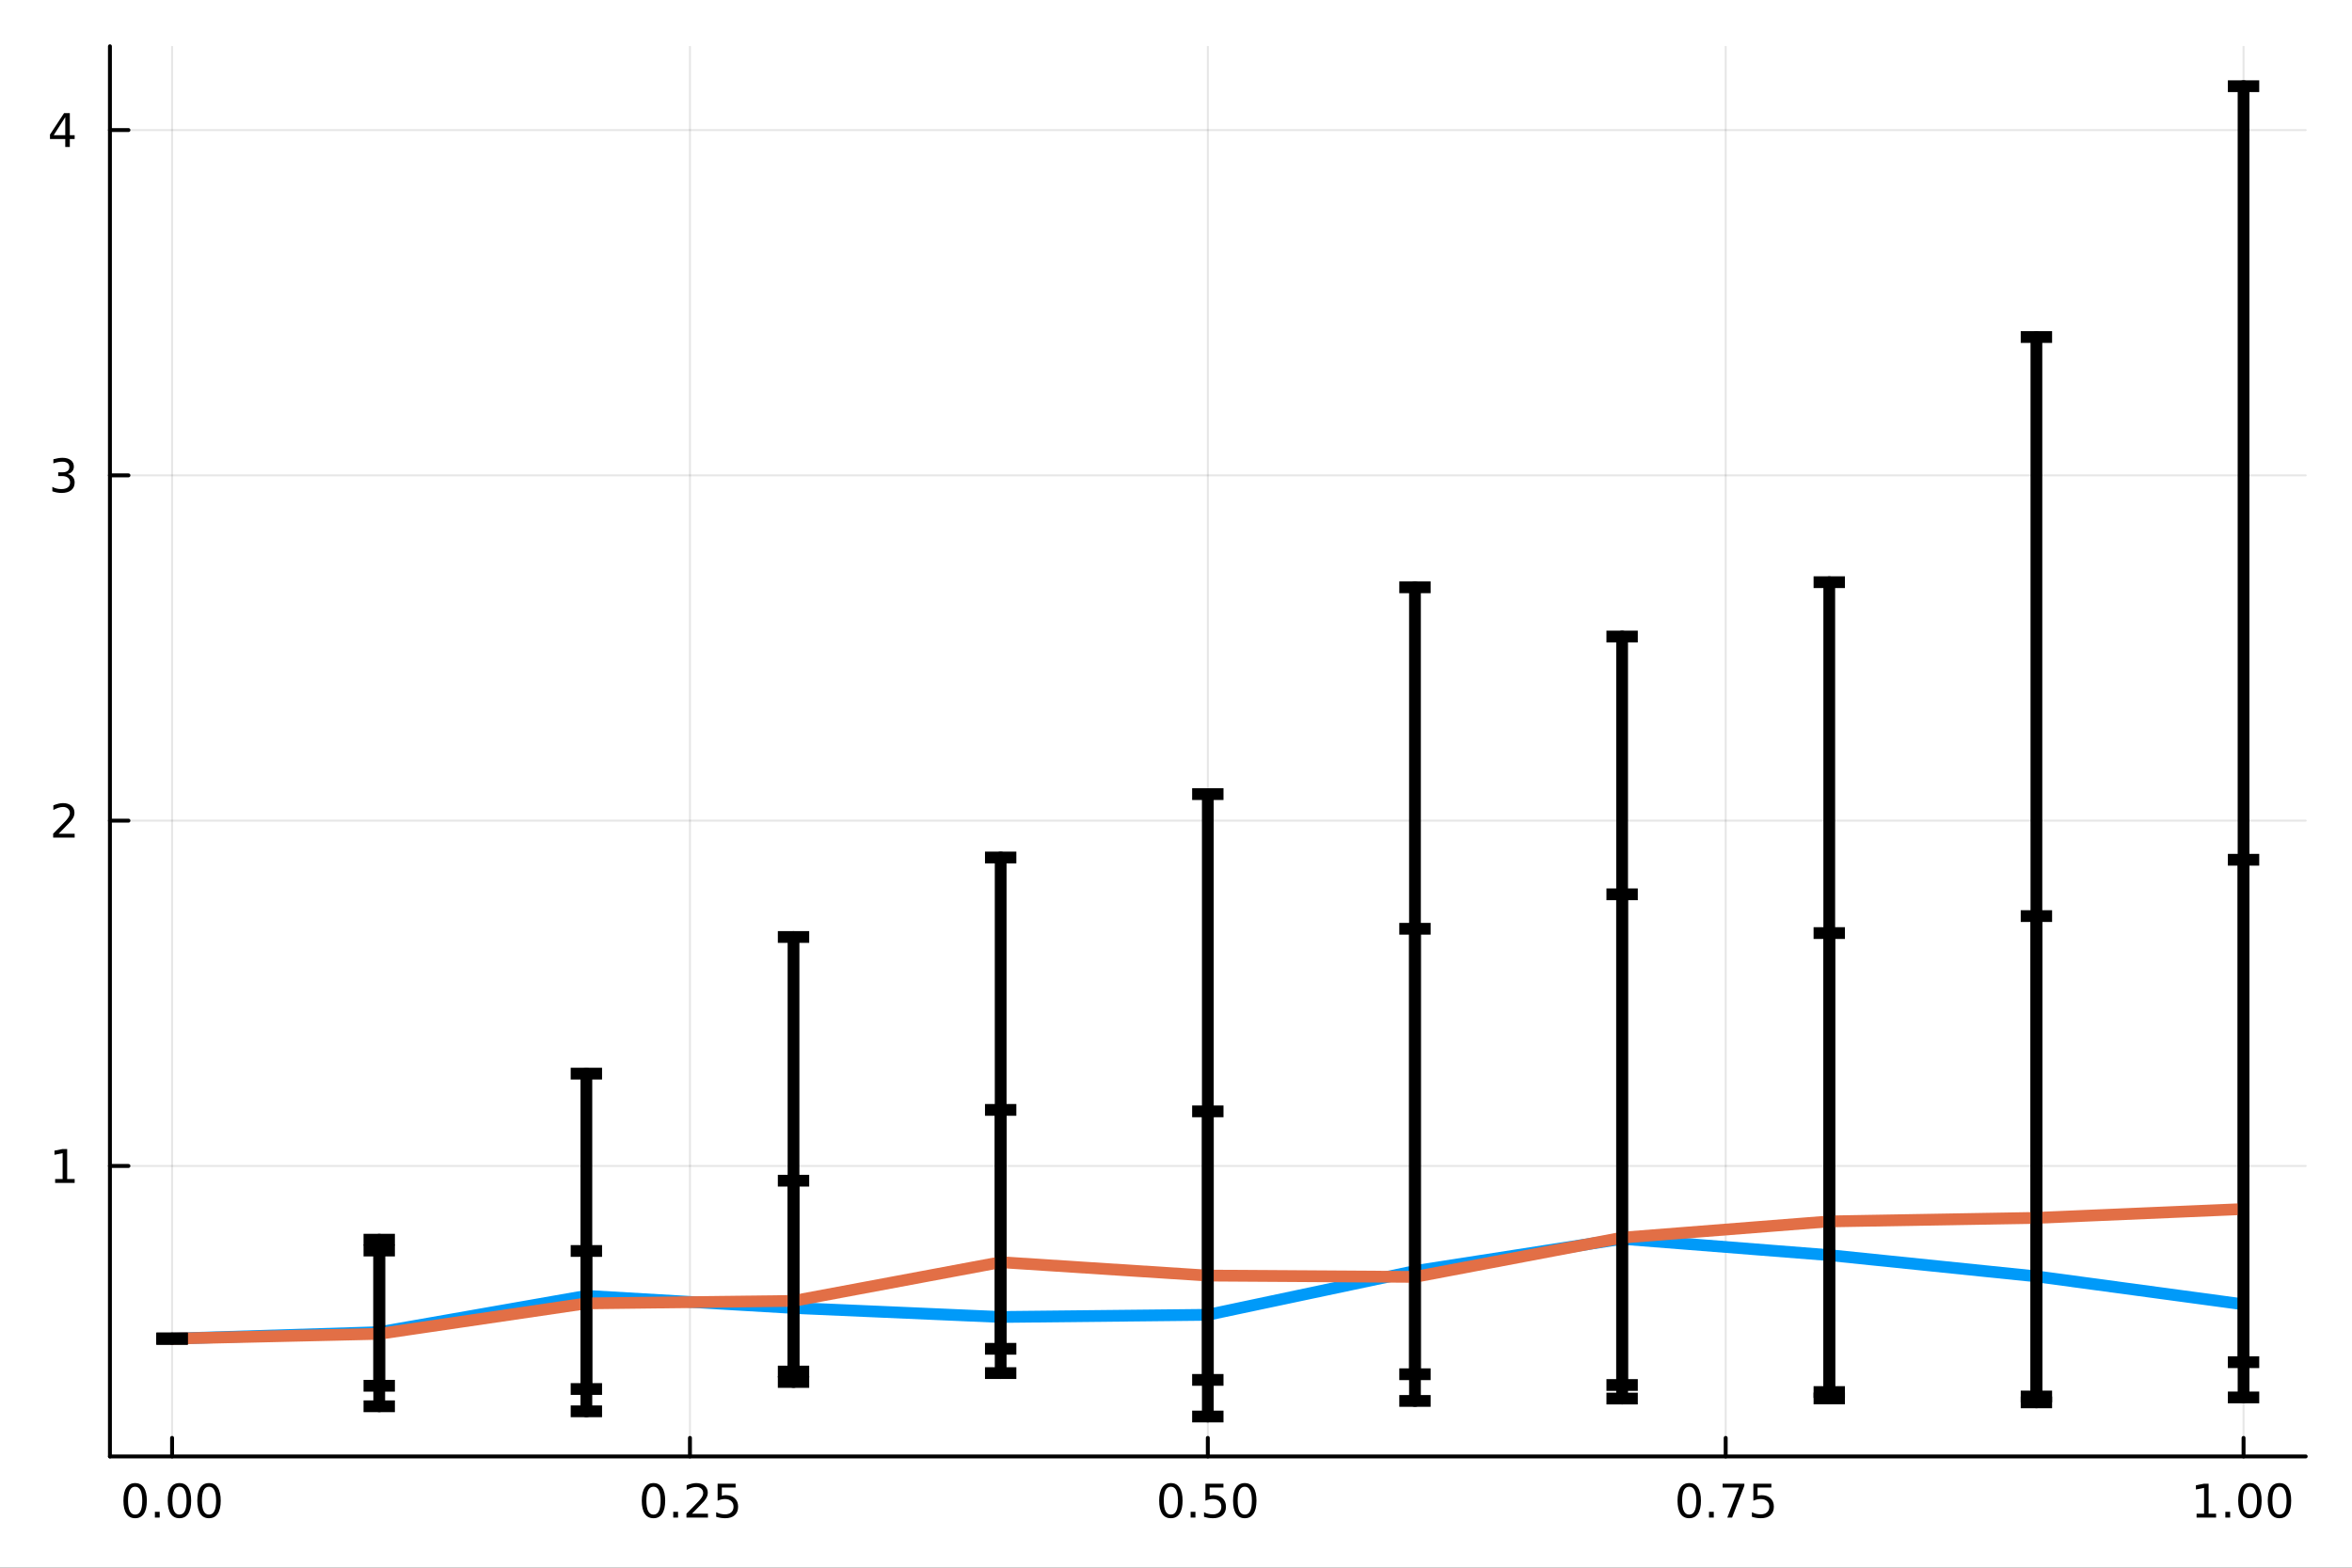<?xml version="1.0" encoding="utf-8"?>
<svg xmlns="http://www.w3.org/2000/svg" xmlns:xlink="http://www.w3.org/1999/xlink" width="600" height="400" viewBox="0 0 2400 1600">
<rect x="0" y="0" width="2400" height="1600" fill="#333333" stroke="none"/>
<defs>
  <clipPath id="clip490">
    <rect x="0" y="0" width="2400" height="1600"/>
  </clipPath>
</defs>
<path clip-path="url(#clip490)" d="M0 1600 L2400 1600 L2400 0 L0 0  Z" fill="#ffffff" fill-rule="evenodd" fill-opacity="1"/>
<defs>
  <clipPath id="clip491">
    <rect x="480" y="0" width="1681" height="1600"/>
  </clipPath>
</defs>
<path clip-path="url(#clip490)" d="M112.177 1486.45 L2352.76 1486.45 L2352.76 47.244 L112.177 47.244  Z" fill="#ffffff" fill-rule="evenodd" fill-opacity="1"/>
<defs>
  <clipPath id="clip492">
    <rect x="112" y="47" width="2242" height="1440"/>
  </clipPath>
</defs>
<polyline clip-path="url(#clip492)" style="stroke:#000000; stroke-linecap:round; stroke-linejoin:round; stroke-width:2; stroke-opacity:0.1; fill:none" points="175.59,1486.45 175.59,47.244 "/>
<polyline clip-path="url(#clip492)" style="stroke:#000000; stroke-linecap:round; stroke-linejoin:round; stroke-width:2; stroke-opacity:0.1; fill:none" points="704.028,1486.45 704.028,47.244 "/>
<polyline clip-path="url(#clip492)" style="stroke:#000000; stroke-linecap:round; stroke-linejoin:round; stroke-width:2; stroke-opacity:0.1; fill:none" points="1232.47,1486.45 1232.47,47.244 "/>
<polyline clip-path="url(#clip492)" style="stroke:#000000; stroke-linecap:round; stroke-linejoin:round; stroke-width:2; stroke-opacity:0.1; fill:none" points="1760.9,1486.45 1760.9,47.244 "/>
<polyline clip-path="url(#clip492)" style="stroke:#000000; stroke-linecap:round; stroke-linejoin:round; stroke-width:2; stroke-opacity:0.1; fill:none" points="2289.34,1486.45 2289.34,47.244 "/>
<polyline clip-path="url(#clip492)" style="stroke:#000000; stroke-linecap:round; stroke-linejoin:round; stroke-width:2; stroke-opacity:0.1; fill:none" points="112.177,1189.99 2352.76,1189.99 "/>
<polyline clip-path="url(#clip492)" style="stroke:#000000; stroke-linecap:round; stroke-linejoin:round; stroke-width:2; stroke-opacity:0.1; fill:none" points="112.177,837.573 2352.76,837.573 "/>
<polyline clip-path="url(#clip492)" style="stroke:#000000; stroke-linecap:round; stroke-linejoin:round; stroke-width:2; stroke-opacity:0.1; fill:none" points="112.177,485.16 2352.76,485.16 "/>
<polyline clip-path="url(#clip492)" style="stroke:#000000; stroke-linecap:round; stroke-linejoin:round; stroke-width:2; stroke-opacity:0.1; fill:none" points="112.177,132.747 2352.76,132.747 "/>
<polyline clip-path="url(#clip490)" style="stroke:#000000; stroke-linecap:round; stroke-linejoin:round; stroke-width:4; stroke-opacity:1; fill:none" points="112.177,1486.45 2352.76,1486.45 "/>
<polyline clip-path="url(#clip490)" style="stroke:#000000; stroke-linecap:round; stroke-linejoin:round; stroke-width:4; stroke-opacity:1; fill:none" points="175.59,1486.45 175.59,1467.55 "/>
<polyline clip-path="url(#clip490)" style="stroke:#000000; stroke-linecap:round; stroke-linejoin:round; stroke-width:4; stroke-opacity:1; fill:none" points="704.028,1486.45 704.028,1467.55 "/>
<polyline clip-path="url(#clip490)" style="stroke:#000000; stroke-linecap:round; stroke-linejoin:round; stroke-width:4; stroke-opacity:1; fill:none" points="1232.47,1486.45 1232.47,1467.55 "/>
<polyline clip-path="url(#clip490)" style="stroke:#000000; stroke-linecap:round; stroke-linejoin:round; stroke-width:4; stroke-opacity:1; fill:none" points="1760.9,1486.45 1760.9,1467.55 "/>
<polyline clip-path="url(#clip490)" style="stroke:#000000; stroke-linecap:round; stroke-linejoin:round; stroke-width:4; stroke-opacity:1; fill:none" points="2289.34,1486.45 2289.34,1467.55 "/>
<path clip-path="url(#clip490)" d="M137.893 1517.37 Q134.282 1517.37 132.453 1520.93 Q130.648 1524.47 130.648 1531.6 Q130.648 1538.71 132.453 1542.27 Q134.282 1545.82 137.893 1545.82 Q141.527 1545.82 143.333 1542.27 Q145.162 1538.71 145.162 1531.6 Q145.162 1524.47 143.333 1520.93 Q141.527 1517.37 137.893 1517.37 M137.893 1513.66 Q143.703 1513.66 146.759 1518.27 Q149.838 1522.85 149.838 1531.6 Q149.838 1540.33 146.759 1544.94 Q143.703 1549.52 137.893 1549.52 Q132.083 1549.52 129.004 1544.94 Q125.949 1540.33 125.949 1531.6 Q125.949 1522.85 129.004 1518.27 Q132.083 1513.66 137.893 1513.66 Z" fill="#000000" fill-rule="nonzero" fill-opacity="1" /><path clip-path="url(#clip490)" d="M158.055 1542.97 L162.939 1542.97 L162.939 1548.85 L158.055 1548.85 L158.055 1542.97 Z" fill="#000000" fill-rule="nonzero" fill-opacity="1" /><path clip-path="url(#clip490)" d="M183.124 1517.37 Q179.513 1517.37 177.685 1520.93 Q175.879 1524.47 175.879 1531.6 Q175.879 1538.71 177.685 1542.27 Q179.513 1545.82 183.124 1545.82 Q186.759 1545.82 188.564 1542.27 Q190.393 1538.71 190.393 1531.6 Q190.393 1524.47 188.564 1520.93 Q186.759 1517.37 183.124 1517.37 M183.124 1513.66 Q188.935 1513.66 191.99 1518.27 Q195.069 1522.85 195.069 1531.6 Q195.069 1540.33 191.99 1544.94 Q188.935 1549.52 183.124 1549.52 Q177.314 1549.52 174.236 1544.94 Q171.18 1540.33 171.18 1531.6 Q171.18 1522.85 174.236 1518.27 Q177.314 1513.66 183.124 1513.66 Z" fill="#000000" fill-rule="nonzero" fill-opacity="1" /><path clip-path="url(#clip490)" d="M213.286 1517.37 Q209.675 1517.37 207.847 1520.93 Q206.041 1524.47 206.041 1531.6 Q206.041 1538.71 207.847 1542.27 Q209.675 1545.82 213.286 1545.82 Q216.921 1545.82 218.726 1542.27 Q220.555 1538.71 220.555 1531.6 Q220.555 1524.47 218.726 1520.93 Q216.921 1517.37 213.286 1517.37 M213.286 1513.66 Q219.096 1513.66 222.152 1518.27 Q225.231 1522.85 225.231 1531.6 Q225.231 1540.33 222.152 1544.94 Q219.096 1549.52 213.286 1549.52 Q207.476 1549.52 204.397 1544.94 Q201.342 1540.33 201.342 1531.6 Q201.342 1522.85 204.397 1518.27 Q207.476 1513.66 213.286 1513.66 Z" fill="#000000" fill-rule="nonzero" fill-opacity="1" /><path clip-path="url(#clip490)" d="M666.829 1517.37 Q663.218 1517.37 661.39 1520.93 Q659.584 1524.47 659.584 1531.6 Q659.584 1538.71 661.39 1542.27 Q663.218 1545.82 666.829 1545.82 Q670.464 1545.82 672.269 1542.27 Q674.098 1538.71 674.098 1531.6 Q674.098 1524.47 672.269 1520.93 Q670.464 1517.37 666.829 1517.37 M666.829 1513.66 Q672.639 1513.66 675.695 1518.27 Q678.774 1522.85 678.774 1531.6 Q678.774 1540.33 675.695 1544.94 Q672.639 1549.52 666.829 1549.52 Q661.019 1549.52 657.94 1544.94 Q654.885 1540.33 654.885 1531.6 Q654.885 1522.85 657.94 1518.27 Q661.019 1513.66 666.829 1513.66 Z" fill="#000000" fill-rule="nonzero" fill-opacity="1" /><path clip-path="url(#clip490)" d="M686.991 1542.97 L691.875 1542.97 L691.875 1548.85 L686.991 1548.85 L686.991 1542.97 Z" fill="#000000" fill-rule="nonzero" fill-opacity="1" /><path clip-path="url(#clip490)" d="M706.088 1544.91 L722.408 1544.91 L722.408 1548.85 L700.463 1548.85 L700.463 1544.91 Q703.125 1542.16 707.709 1537.53 Q712.315 1532.88 713.496 1531.53 Q715.741 1529.01 716.621 1527.27 Q717.523 1525.51 717.523 1523.82 Q717.523 1521.07 715.579 1519.33 Q713.658 1517.6 710.556 1517.6 Q708.357 1517.6 705.903 1518.36 Q703.473 1519.13 700.695 1520.68 L700.695 1515.95 Q703.519 1514.82 705.973 1514.24 Q708.426 1513.66 710.463 1513.66 Q715.834 1513.66 719.028 1516.35 Q722.223 1519.03 722.223 1523.52 Q722.223 1525.65 721.412 1527.57 Q720.625 1529.47 718.519 1532.07 Q717.94 1532.74 714.838 1535.95 Q711.736 1539.15 706.088 1544.91 Z" fill="#000000" fill-rule="nonzero" fill-opacity="1" /><path clip-path="url(#clip490)" d="M732.269 1514.29 L750.625 1514.29 L750.625 1518.22 L736.551 1518.22 L736.551 1526.7 Q737.57 1526.35 738.588 1526.19 Q739.607 1526 740.625 1526 Q746.412 1526 749.792 1529.17 Q753.171 1532.34 753.171 1537.76 Q753.171 1543.34 749.699 1546.44 Q746.227 1549.52 739.908 1549.52 Q737.732 1549.52 735.463 1549.15 Q733.218 1548.78 730.81 1548.04 L730.81 1543.34 Q732.894 1544.47 735.116 1545.03 Q737.338 1545.58 739.815 1545.58 Q743.82 1545.58 746.158 1543.48 Q748.496 1541.37 748.496 1537.76 Q748.496 1534.15 746.158 1532.04 Q743.82 1529.94 739.815 1529.94 Q737.94 1529.94 736.065 1530.35 Q734.213 1530.77 732.269 1531.65 L732.269 1514.29 Z" fill="#000000" fill-rule="nonzero" fill-opacity="1" /><path clip-path="url(#clip490)" d="M1194.77 1517.37 Q1191.16 1517.37 1189.33 1520.93 Q1187.52 1524.47 1187.52 1531.6 Q1187.52 1538.71 1189.33 1542.27 Q1191.16 1545.82 1194.77 1545.82 Q1198.4 1545.82 1200.21 1542.27 Q1202.04 1538.71 1202.04 1531.6 Q1202.04 1524.47 1200.21 1520.93 Q1198.4 1517.37 1194.77 1517.37 M1194.77 1513.66 Q1200.58 1513.66 1203.64 1518.27 Q1206.71 1522.85 1206.71 1531.6 Q1206.71 1540.33 1203.64 1544.94 Q1200.58 1549.52 1194.77 1549.52 Q1188.96 1549.52 1185.88 1544.94 Q1182.83 1540.33 1182.83 1531.6 Q1182.83 1522.85 1185.88 1518.27 Q1188.96 1513.66 1194.77 1513.66 Z" fill="#000000" fill-rule="nonzero" fill-opacity="1" /><path clip-path="url(#clip490)" d="M1214.93 1542.97 L1219.82 1542.97 L1219.82 1548.85 L1214.93 1548.85 L1214.93 1542.97 Z" fill="#000000" fill-rule="nonzero" fill-opacity="1" /><path clip-path="url(#clip490)" d="M1230.05 1514.29 L1248.4 1514.29 L1248.4 1518.22 L1234.33 1518.22 L1234.33 1526.7 Q1235.35 1526.35 1236.37 1526.19 Q1237.39 1526 1238.4 1526 Q1244.19 1526 1247.57 1529.17 Q1250.95 1532.34 1250.95 1537.76 Q1250.95 1543.34 1247.48 1546.44 Q1244.01 1549.52 1237.69 1549.52 Q1235.51 1549.52 1233.24 1549.15 Q1231 1548.78 1228.59 1548.04 L1228.59 1543.34 Q1230.67 1544.47 1232.89 1545.03 Q1235.12 1545.58 1237.59 1545.58 Q1241.6 1545.58 1243.94 1543.48 Q1246.27 1541.37 1246.27 1537.76 Q1246.27 1534.15 1243.94 1532.04 Q1241.6 1529.94 1237.59 1529.94 Q1235.72 1529.94 1233.84 1530.35 Q1231.99 1530.77 1230.05 1531.65 L1230.05 1514.29 Z" fill="#000000" fill-rule="nonzero" fill-opacity="1" /><path clip-path="url(#clip490)" d="M1270.16 1517.37 Q1266.55 1517.37 1264.72 1520.93 Q1262.92 1524.47 1262.92 1531.6 Q1262.92 1538.71 1264.72 1542.27 Q1266.55 1545.82 1270.16 1545.82 Q1273.8 1545.82 1275.6 1542.27 Q1277.43 1538.71 1277.43 1531.6 Q1277.43 1524.47 1275.6 1520.93 Q1273.8 1517.37 1270.16 1517.37 M1270.16 1513.66 Q1275.97 1513.66 1279.03 1518.27 Q1282.11 1522.85 1282.11 1531.6 Q1282.11 1540.33 1279.03 1544.94 Q1275.97 1549.52 1270.16 1549.52 Q1264.35 1549.52 1261.27 1544.94 Q1258.22 1540.33 1258.22 1531.6 Q1258.22 1522.85 1261.27 1518.27 Q1264.35 1513.66 1270.16 1513.66 Z" fill="#000000" fill-rule="nonzero" fill-opacity="1" /><path clip-path="url(#clip490)" d="M1723.71 1517.37 Q1720.09 1517.37 1718.27 1520.93 Q1716.46 1524.47 1716.46 1531.6 Q1716.46 1538.71 1718.27 1542.27 Q1720.09 1545.82 1723.71 1545.82 Q1727.34 1545.82 1729.15 1542.27 Q1730.97 1538.71 1730.97 1531.6 Q1730.97 1524.47 1729.15 1520.93 Q1727.34 1517.37 1723.71 1517.37 M1723.71 1513.66 Q1729.52 1513.66 1732.57 1518.27 Q1735.65 1522.85 1735.65 1531.6 Q1735.65 1540.33 1732.57 1544.94 Q1729.52 1549.52 1723.71 1549.52 Q1717.9 1549.52 1714.82 1544.94 Q1711.76 1540.33 1711.76 1531.6 Q1711.76 1522.85 1714.82 1518.27 Q1717.9 1513.66 1723.71 1513.66 Z" fill="#000000" fill-rule="nonzero" fill-opacity="1" /><path clip-path="url(#clip490)" d="M1743.87 1542.97 L1748.75 1542.97 L1748.75 1548.85 L1743.87 1548.85 L1743.87 1542.97 Z" fill="#000000" fill-rule="nonzero" fill-opacity="1" /><path clip-path="url(#clip490)" d="M1757.76 1514.29 L1779.98 1514.29 L1779.98 1516.28 L1767.43 1548.85 L1762.55 1548.85 L1774.35 1518.22 L1757.76 1518.22 L1757.76 1514.29 Z" fill="#000000" fill-rule="nonzero" fill-opacity="1" /><path clip-path="url(#clip490)" d="M1789.15 1514.29 L1807.5 1514.29 L1807.5 1518.22 L1793.43 1518.22 L1793.43 1526.7 Q1794.45 1526.35 1795.46 1526.19 Q1796.48 1526 1797.5 1526 Q1803.29 1526 1806.67 1529.17 Q1810.05 1532.34 1810.05 1537.76 Q1810.05 1543.34 1806.58 1546.44 Q1803.1 1549.52 1796.78 1549.52 Q1794.61 1549.52 1792.34 1549.15 Q1790.09 1548.78 1787.69 1548.04 L1787.69 1543.34 Q1789.77 1544.47 1791.99 1545.03 Q1794.21 1545.58 1796.69 1545.58 Q1800.7 1545.58 1803.03 1543.48 Q1805.37 1541.37 1805.37 1537.76 Q1805.37 1534.15 1803.03 1532.04 Q1800.7 1529.94 1796.69 1529.94 Q1794.82 1529.94 1792.94 1530.35 Q1791.09 1530.77 1789.15 1531.65 L1789.15 1514.29 Z" fill="#000000" fill-rule="nonzero" fill-opacity="1" /><path clip-path="url(#clip490)" d="M2241.42 1544.91 L2249.05 1544.91 L2249.05 1518.55 L2240.74 1520.21 L2240.74 1515.95 L2249.01 1514.29 L2253.68 1514.29 L2253.68 1544.91 L2261.32 1544.91 L2261.32 1548.85 L2241.42 1548.85 L2241.42 1544.91 Z" fill="#000000" fill-rule="nonzero" fill-opacity="1" /><path clip-path="url(#clip490)" d="M2270.77 1542.97 L2275.65 1542.97 L2275.65 1548.85 L2270.77 1548.85 L2270.77 1542.97 Z" fill="#000000" fill-rule="nonzero" fill-opacity="1" /><path clip-path="url(#clip490)" d="M2295.84 1517.37 Q2292.23 1517.37 2290.4 1520.93 Q2288.59 1524.47 2288.59 1531.6 Q2288.59 1538.71 2290.4 1542.27 Q2292.23 1545.82 2295.84 1545.82 Q2299.47 1545.82 2301.28 1542.27 Q2303.1 1538.71 2303.1 1531.6 Q2303.1 1524.47 2301.28 1520.93 Q2299.47 1517.37 2295.84 1517.37 M2295.84 1513.66 Q2301.65 1513.66 2304.7 1518.27 Q2307.78 1522.85 2307.78 1531.6 Q2307.78 1540.33 2304.7 1544.94 Q2301.65 1549.52 2295.84 1549.52 Q2290.03 1549.52 2286.95 1544.94 Q2283.89 1540.33 2283.89 1531.6 Q2283.89 1522.85 2286.95 1518.27 Q2290.03 1513.66 2295.84 1513.66 Z" fill="#000000" fill-rule="nonzero" fill-opacity="1" /><path clip-path="url(#clip490)" d="M2326 1517.37 Q2322.39 1517.37 2320.56 1520.93 Q2318.75 1524.47 2318.75 1531.6 Q2318.75 1538.71 2320.56 1542.27 Q2322.39 1545.82 2326 1545.82 Q2329.63 1545.82 2331.44 1542.27 Q2333.27 1538.71 2333.27 1531.6 Q2333.27 1524.47 2331.44 1520.93 Q2329.63 1517.37 2326 1517.37 M2326 1513.66 Q2331.81 1513.66 2334.86 1518.27 Q2337.94 1522.85 2337.94 1531.6 Q2337.94 1540.33 2334.86 1544.94 Q2331.81 1549.52 2326 1549.52 Q2320.19 1549.52 2317.11 1544.94 Q2314.05 1540.33 2314.05 1531.6 Q2314.05 1522.85 2317.11 1518.27 Q2320.19 1513.66 2326 1513.66 Z" fill="#000000" fill-rule="nonzero" fill-opacity="1" /><polyline clip-path="url(#clip490)" style="stroke:#000000; stroke-linecap:round; stroke-linejoin:round; stroke-width:4; stroke-opacity:1; fill:none" points="112.177,1486.45 112.177,47.244 "/>
<polyline clip-path="url(#clip490)" style="stroke:#000000; stroke-linecap:round; stroke-linejoin:round; stroke-width:4; stroke-opacity:1; fill:none" points="112.177,1189.99 131.075,1189.99 "/>
<polyline clip-path="url(#clip490)" style="stroke:#000000; stroke-linecap:round; stroke-linejoin:round; stroke-width:4; stroke-opacity:1; fill:none" points="112.177,837.573 131.075,837.573 "/>
<polyline clip-path="url(#clip490)" style="stroke:#000000; stroke-linecap:round; stroke-linejoin:round; stroke-width:4; stroke-opacity:1; fill:none" points="112.177,485.16 131.075,485.16 "/>
<polyline clip-path="url(#clip490)" style="stroke:#000000; stroke-linecap:round; stroke-linejoin:round; stroke-width:4; stroke-opacity:1; fill:none" points="112.177,132.747 131.075,132.747 "/>
<path clip-path="url(#clip490)" d="M56.27 1203.33 L63.909 1203.33 L63.909 1176.96 L55.599 1178.63 L55.599 1174.37 L63.862 1172.71 L68.538 1172.71 L68.538 1203.33 L76.177 1203.33 L76.177 1207.27 L56.27 1207.27 L56.27 1203.33 Z" fill="#000000" fill-rule="nonzero" fill-opacity="1" /><path clip-path="url(#clip490)" d="M59.858 850.918 L76.177 850.918 L76.177 854.853 L54.233 854.853 L54.233 850.918 Q56.895 848.163 61.478 843.533 Q66.085 838.881 67.265 837.538 Q69.51 835.015 70.39 833.279 Q71.293 831.52 71.293 829.83 Q71.293 827.075 69.349 825.339 Q67.427 823.603 64.325 823.603 Q62.126 823.603 59.673 824.367 Q57.242 825.131 54.464 826.682 L54.464 821.959 Q57.288 820.825 59.742 820.246 Q62.196 819.668 64.233 819.668 Q69.603 819.668 72.798 822.353 Q75.992 825.038 75.992 829.529 Q75.992 831.658 75.182 833.58 Q74.395 835.478 72.288 838.07 Q71.71 838.742 68.608 841.959 Q65.506 845.154 59.858 850.918 Z" fill="#000000" fill-rule="nonzero" fill-opacity="1" /><path clip-path="url(#clip490)" d="M69.048 483.806 Q72.404 484.523 74.279 486.792 Q76.177 489.06 76.177 492.394 Q76.177 497.509 72.659 500.31 Q69.14 503.111 62.659 503.111 Q60.483 503.111 58.168 502.671 Q55.876 502.255 53.423 501.398 L53.423 496.884 Q55.367 498.019 57.682 498.597 Q59.997 499.176 62.52 499.176 Q66.918 499.176 69.21 497.44 Q71.524 495.704 71.524 492.394 Q71.524 489.338 69.372 487.625 Q67.242 485.889 63.423 485.889 L59.395 485.889 L59.395 482.046 L63.608 482.046 Q67.057 482.046 68.885 480.681 Q70.714 479.292 70.714 476.699 Q70.714 474.037 68.816 472.625 Q66.941 471.19 63.423 471.19 Q61.501 471.19 59.302 471.607 Q57.103 472.023 54.464 472.903 L54.464 468.736 Q57.126 467.996 59.441 467.625 Q61.779 467.255 63.839 467.255 Q69.163 467.255 72.265 469.685 Q75.367 472.093 75.367 476.213 Q75.367 479.084 73.724 481.074 Q72.08 483.042 69.048 483.806 Z" fill="#000000" fill-rule="nonzero" fill-opacity="1" /><path clip-path="url(#clip490)" d="M66.594 119.541 L54.788 137.99 L66.594 137.99 L66.594 119.541 M65.367 115.467 L71.247 115.467 L71.247 137.99 L76.177 137.99 L76.177 141.879 L71.247 141.879 L71.247 150.027 L66.594 150.027 L66.594 141.879 L50.992 141.879 L50.992 137.365 L65.367 115.467 Z" fill="#000000" fill-rule="nonzero" fill-opacity="1" /><polyline clip-path="url(#clip492)" style="stroke:#009af9; stroke-linecap:round; stroke-linejoin:round; stroke-width:12; stroke-opacity:1; fill:none" points="175.59,1366.19 386.965,1359.62 598.34,1322.54 809.716,1334.92 1021.09,1344.12 1232.47,1341.92 1443.84,1297.22 1655.22,1264.38 1866.59,1281.01 2077.97,1302.69 2289.34,1331.23 "/>
<polyline clip-path="url(#clip492)" style="stroke:#000000; stroke-linecap:round; stroke-linejoin:round; stroke-width:12; stroke-opacity:1; fill:none" points="175.59,1366.19 175.59,1366.19 "/>
<polyline clip-path="url(#clip492)" style="stroke:#000000; stroke-linecap:round; stroke-linejoin:round; stroke-width:12; stroke-opacity:1; fill:none" points="386.965,1435.26 386.965,1265.24 "/>
<polyline clip-path="url(#clip492)" style="stroke:#000000; stroke-linecap:round; stroke-linejoin:round; stroke-width:12; stroke-opacity:1; fill:none" points="598.34,1440.41 598.34,1095.76 "/>
<polyline clip-path="url(#clip492)" style="stroke:#000000; stroke-linecap:round; stroke-linejoin:round; stroke-width:12; stroke-opacity:1; fill:none" points="809.716,1410.45 809.716,956.297 "/>
<polyline clip-path="url(#clip492)" style="stroke:#000000; stroke-linecap:round; stroke-linejoin:round; stroke-width:12; stroke-opacity:1; fill:none" points="1021.09,1401.41 1021.09,875.171 "/>
<polyline clip-path="url(#clip492)" style="stroke:#000000; stroke-linecap:round; stroke-linejoin:round; stroke-width:12; stroke-opacity:1; fill:none" points="1232.47,1445.72 1232.47,810.48 "/>
<polyline clip-path="url(#clip492)" style="stroke:#000000; stroke-linecap:round; stroke-linejoin:round; stroke-width:12; stroke-opacity:1; fill:none" points="1443.84,1429.8 1443.84,599.414 "/>
<polyline clip-path="url(#clip492)" style="stroke:#000000; stroke-linecap:round; stroke-linejoin:round; stroke-width:12; stroke-opacity:1; fill:none" points="1655.22,1427.38 1655.22,649.648 "/>
<polyline clip-path="url(#clip492)" style="stroke:#000000; stroke-linecap:round; stroke-linejoin:round; stroke-width:12; stroke-opacity:1; fill:none" points="1866.59,1427.26 1866.59,594.182 "/>
<polyline clip-path="url(#clip492)" style="stroke:#000000; stroke-linecap:round; stroke-linejoin:round; stroke-width:12; stroke-opacity:1; fill:none" points="2077.97,1431.28 2077.97,343.98 "/>
<polyline clip-path="url(#clip492)" style="stroke:#000000; stroke-linecap:round; stroke-linejoin:round; stroke-width:12; stroke-opacity:1; fill:none" points="2289.34,1426.24 2289.34,87.976 "/>
<line clip-path="url(#clip492)" x1="191.59" y1="1366.19" x2="159.59" y2="1366.19" style="stroke:#000000; stroke-width:12; stroke-opacity:1"/>
<line clip-path="url(#clip492)" x1="191.59" y1="1366.19" x2="159.59" y2="1366.19" style="stroke:#000000; stroke-width:12; stroke-opacity:1"/>
<line clip-path="url(#clip492)" x1="402.965" y1="1435.26" x2="370.965" y2="1435.26" style="stroke:#000000; stroke-width:12; stroke-opacity:1"/>
<line clip-path="url(#clip492)" x1="402.965" y1="1265.24" x2="370.965" y2="1265.24" style="stroke:#000000; stroke-width:12; stroke-opacity:1"/>
<line clip-path="url(#clip492)" x1="614.34" y1="1440.41" x2="582.34" y2="1440.41" style="stroke:#000000; stroke-width:12; stroke-opacity:1"/>
<line clip-path="url(#clip492)" x1="614.34" y1="1095.76" x2="582.34" y2="1095.76" style="stroke:#000000; stroke-width:12; stroke-opacity:1"/>
<line clip-path="url(#clip492)" x1="825.716" y1="1410.45" x2="793.716" y2="1410.45" style="stroke:#000000; stroke-width:12; stroke-opacity:1"/>
<line clip-path="url(#clip492)" x1="825.716" y1="956.297" x2="793.716" y2="956.297" style="stroke:#000000; stroke-width:12; stroke-opacity:1"/>
<line clip-path="url(#clip492)" x1="1037.09" y1="1401.41" x2="1005.09" y2="1401.41" style="stroke:#000000; stroke-width:12; stroke-opacity:1"/>
<line clip-path="url(#clip492)" x1="1037.09" y1="875.171" x2="1005.09" y2="875.171" style="stroke:#000000; stroke-width:12; stroke-opacity:1"/>
<line clip-path="url(#clip492)" x1="1248.47" y1="1445.72" x2="1216.47" y2="1445.72" style="stroke:#000000; stroke-width:12; stroke-opacity:1"/>
<line clip-path="url(#clip492)" x1="1248.47" y1="810.48" x2="1216.47" y2="810.48" style="stroke:#000000; stroke-width:12; stroke-opacity:1"/>
<line clip-path="url(#clip492)" x1="1459.84" y1="1429.8" x2="1427.84" y2="1429.8" style="stroke:#000000; stroke-width:12; stroke-opacity:1"/>
<line clip-path="url(#clip492)" x1="1459.84" y1="599.414" x2="1427.84" y2="599.414" style="stroke:#000000; stroke-width:12; stroke-opacity:1"/>
<line clip-path="url(#clip492)" x1="1671.22" y1="1427.38" x2="1639.22" y2="1427.38" style="stroke:#000000; stroke-width:12; stroke-opacity:1"/>
<line clip-path="url(#clip492)" x1="1671.22" y1="649.648" x2="1639.22" y2="649.648" style="stroke:#000000; stroke-width:12; stroke-opacity:1"/>
<line clip-path="url(#clip492)" x1="1882.59" y1="1427.26" x2="1850.59" y2="1427.26" style="stroke:#000000; stroke-width:12; stroke-opacity:1"/>
<line clip-path="url(#clip492)" x1="1882.59" y1="594.182" x2="1850.59" y2="594.182" style="stroke:#000000; stroke-width:12; stroke-opacity:1"/>
<line clip-path="url(#clip492)" x1="2093.97" y1="1431.28" x2="2061.97" y2="1431.28" style="stroke:#000000; stroke-width:12; stroke-opacity:1"/>
<line clip-path="url(#clip492)" x1="2093.97" y1="343.98" x2="2061.97" y2="343.98" style="stroke:#000000; stroke-width:12; stroke-opacity:1"/>
<line clip-path="url(#clip492)" x1="2305.34" y1="1426.24" x2="2273.34" y2="1426.24" style="stroke:#000000; stroke-width:12; stroke-opacity:1"/>
<line clip-path="url(#clip492)" x1="2305.34" y1="87.976" x2="2273.34" y2="87.976" style="stroke:#000000; stroke-width:12; stroke-opacity:1"/>
<polyline clip-path="url(#clip492)" style="stroke:#e26f46; stroke-linecap:round; stroke-linejoin:round; stroke-width:12; stroke-opacity:1; fill:none" points="175.59,1366.19 386.965,1361.32 598.34,1330.24 809.716,1327.73 1021.09,1288.22 1232.47,1301.87 1443.84,1303.21 1655.22,1263.17 1866.59,1246.59 2077.97,1242.98 2289.34,1233.95 "/>
<polyline clip-path="url(#clip492)" style="stroke:#000000; stroke-linecap:round; stroke-linejoin:round; stroke-width:12; stroke-opacity:1; fill:none" points="175.59,1366.19 175.59,1366.19 "/>
<polyline clip-path="url(#clip492)" style="stroke:#000000; stroke-linecap:round; stroke-linejoin:round; stroke-width:12; stroke-opacity:1; fill:none" points="386.965,1414.33 386.965,1276.32 "/>
<polyline clip-path="url(#clip492)" style="stroke:#000000; stroke-linecap:round; stroke-linejoin:round; stroke-width:12; stroke-opacity:1; fill:none" points="598.34,1417.64 598.34,1276.76 "/>
<polyline clip-path="url(#clip492)" style="stroke:#000000; stroke-linecap:round; stroke-linejoin:round; stroke-width:12; stroke-opacity:1; fill:none" points="809.716,1399.82 809.716,1205.03 "/>
<polyline clip-path="url(#clip492)" style="stroke:#000000; stroke-linecap:round; stroke-linejoin:round; stroke-width:12; stroke-opacity:1; fill:none" points="1021.09,1376.6 1021.09,1132.77 "/>
<polyline clip-path="url(#clip492)" style="stroke:#000000; stroke-linecap:round; stroke-linejoin:round; stroke-width:12; stroke-opacity:1; fill:none" points="1232.47,1408.34 1232.47,1134.27 "/>
<polyline clip-path="url(#clip492)" style="stroke:#000000; stroke-linecap:round; stroke-linejoin:round; stroke-width:12; stroke-opacity:1; fill:none" points="1443.84,1402.56 1443.84,947.915 "/>
<polyline clip-path="url(#clip492)" style="stroke:#000000; stroke-linecap:round; stroke-linejoin:round; stroke-width:12; stroke-opacity:1; fill:none" points="1655.22,1413.54 1655.22,912.754 "/>
<polyline clip-path="url(#clip492)" style="stroke:#000000; stroke-linecap:round; stroke-linejoin:round; stroke-width:12; stroke-opacity:1; fill:none" points="1866.59,1420.73 1866.59,952.309 "/>
<polyline clip-path="url(#clip492)" style="stroke:#000000; stroke-linecap:round; stroke-linejoin:round; stroke-width:12; stroke-opacity:1; fill:none" points="2077.97,1425.28 2077.97,934.972 "/>
<polyline clip-path="url(#clip492)" style="stroke:#000000; stroke-linecap:round; stroke-linejoin:round; stroke-width:12; stroke-opacity:1; fill:none" points="2289.34,1390.27 2289.34,877.482 "/>
<line clip-path="url(#clip492)" x1="191.59" y1="1366.19" x2="159.59" y2="1366.19" style="stroke:#000000; stroke-width:12; stroke-opacity:1"/>
<line clip-path="url(#clip492)" x1="191.59" y1="1366.19" x2="159.59" y2="1366.19" style="stroke:#000000; stroke-width:12; stroke-opacity:1"/>
<line clip-path="url(#clip492)" x1="402.965" y1="1414.33" x2="370.965" y2="1414.33" style="stroke:#000000; stroke-width:12; stroke-opacity:1"/>
<line clip-path="url(#clip492)" x1="402.965" y1="1276.32" x2="370.965" y2="1276.32" style="stroke:#000000; stroke-width:12; stroke-opacity:1"/>
<line clip-path="url(#clip492)" x1="614.34" y1="1417.64" x2="582.34" y2="1417.64" style="stroke:#000000; stroke-width:12; stroke-opacity:1"/>
<line clip-path="url(#clip492)" x1="614.34" y1="1276.76" x2="582.34" y2="1276.76" style="stroke:#000000; stroke-width:12; stroke-opacity:1"/>
<line clip-path="url(#clip492)" x1="825.716" y1="1399.82" x2="793.716" y2="1399.82" style="stroke:#000000; stroke-width:12; stroke-opacity:1"/>
<line clip-path="url(#clip492)" x1="825.716" y1="1205.03" x2="793.716" y2="1205.03" style="stroke:#000000; stroke-width:12; stroke-opacity:1"/>
<line clip-path="url(#clip492)" x1="1037.09" y1="1376.6" x2="1005.09" y2="1376.6" style="stroke:#000000; stroke-width:12; stroke-opacity:1"/>
<line clip-path="url(#clip492)" x1="1037.09" y1="1132.77" x2="1005.09" y2="1132.77" style="stroke:#000000; stroke-width:12; stroke-opacity:1"/>
<line clip-path="url(#clip492)" x1="1248.47" y1="1408.34" x2="1216.47" y2="1408.34" style="stroke:#000000; stroke-width:12; stroke-opacity:1"/>
<line clip-path="url(#clip492)" x1="1248.47" y1="1134.27" x2="1216.47" y2="1134.27" style="stroke:#000000; stroke-width:12; stroke-opacity:1"/>
<line clip-path="url(#clip492)" x1="1459.84" y1="1402.56" x2="1427.84" y2="1402.56" style="stroke:#000000; stroke-width:12; stroke-opacity:1"/>
<line clip-path="url(#clip492)" x1="1459.84" y1="947.915" x2="1427.84" y2="947.915" style="stroke:#000000; stroke-width:12; stroke-opacity:1"/>
<line clip-path="url(#clip492)" x1="1671.22" y1="1413.54" x2="1639.22" y2="1413.54" style="stroke:#000000; stroke-width:12; stroke-opacity:1"/>
<line clip-path="url(#clip492)" x1="1671.22" y1="912.754" x2="1639.22" y2="912.754" style="stroke:#000000; stroke-width:12; stroke-opacity:1"/>
<line clip-path="url(#clip492)" x1="1882.59" y1="1420.73" x2="1850.59" y2="1420.73" style="stroke:#000000; stroke-width:12; stroke-opacity:1"/>
<line clip-path="url(#clip492)" x1="1882.59" y1="952.309" x2="1850.59" y2="952.309" style="stroke:#000000; stroke-width:12; stroke-opacity:1"/>
<line clip-path="url(#clip492)" x1="2093.97" y1="1425.28" x2="2061.97" y2="1425.28" style="stroke:#000000; stroke-width:12; stroke-opacity:1"/>
<line clip-path="url(#clip492)" x1="2093.97" y1="934.972" x2="2061.97" y2="934.972" style="stroke:#000000; stroke-width:12; stroke-opacity:1"/>
<line clip-path="url(#clip492)" x1="2305.34" y1="1390.27" x2="2273.34" y2="1390.27" style="stroke:#000000; stroke-width:12; stroke-opacity:1"/>
<line clip-path="url(#clip492)" x1="2305.34" y1="877.482" x2="2273.34" y2="877.482" style="stroke:#000000; stroke-width:12; stroke-opacity:1"/>
</svg>
